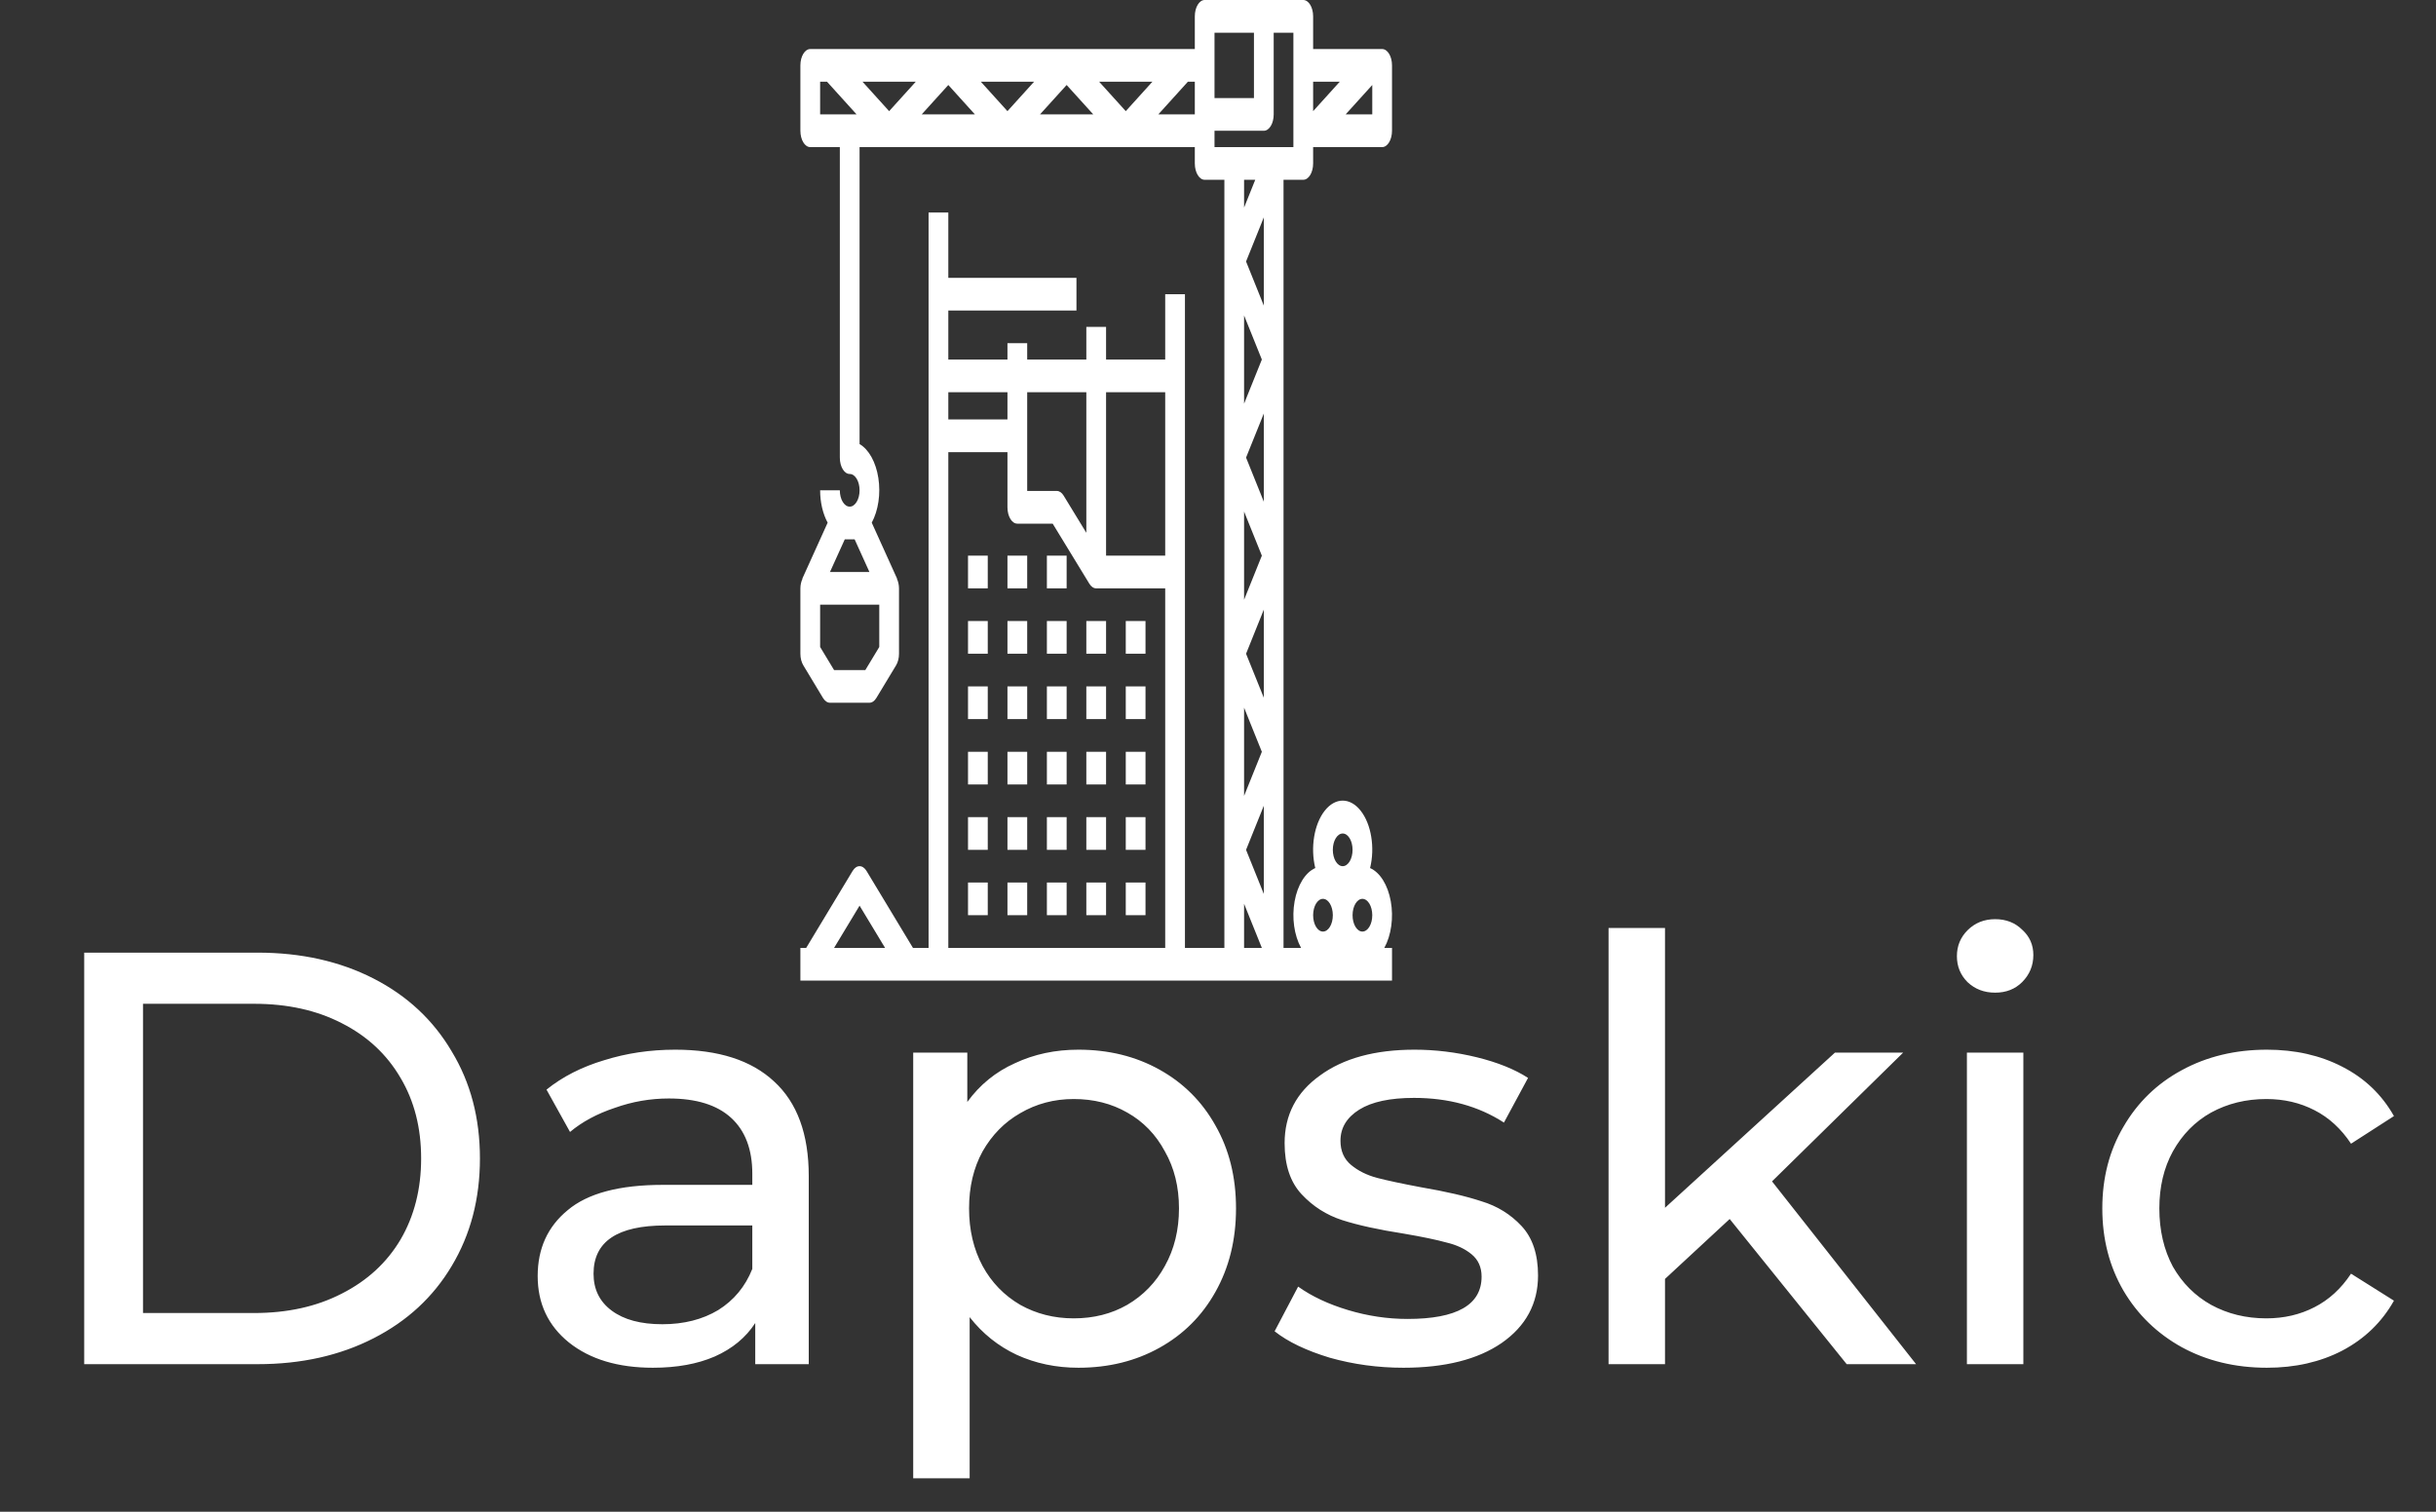 <svg width="58" height="36" viewBox="0 0 58 36" fill="none" xmlns="http://www.w3.org/2000/svg">
<rect x="0" y="0" width="58" height="36" fill="#333333" stroke="none"/>
<path d="M2.005 22.686H6.135C7.171 22.686 8.09 22.892 8.893 23.302C9.696 23.713 10.316 24.292 10.755 25.038C11.203 25.776 11.427 26.625 11.427 27.587C11.427 28.548 11.203 29.402 10.755 30.148C10.316 30.886 9.696 31.46 8.893 31.87C8.09 32.281 7.171 32.486 6.135 32.486H2.005V22.686ZM6.051 31.268C6.844 31.268 7.54 31.114 8.137 30.806C8.744 30.498 9.21 30.069 9.537 29.518C9.864 28.959 10.027 28.314 10.027 27.587C10.027 26.858 9.864 26.219 9.537 25.669C9.21 25.108 8.744 24.674 8.137 24.366C7.54 24.058 6.844 23.904 6.051 23.904H3.405V31.268H6.051ZM16.078 24.997C17.104 24.997 17.888 25.248 18.43 25.753C18.98 26.256 19.256 27.008 19.256 28.006V32.486H17.982V31.506C17.758 31.852 17.436 32.118 17.016 32.304C16.605 32.482 16.115 32.571 15.546 32.571C14.715 32.571 14.048 32.37 13.544 31.968C13.049 31.567 12.802 31.04 12.802 30.387C12.802 29.733 13.04 29.21 13.516 28.819C13.992 28.417 14.748 28.216 15.784 28.216H17.912V27.951C17.912 27.372 17.744 26.928 17.408 26.62C17.072 26.312 16.577 26.159 15.924 26.159C15.485 26.159 15.056 26.233 14.636 26.383C14.216 26.523 13.861 26.714 13.572 26.956L13.012 25.948C13.394 25.64 13.852 25.407 14.384 25.248C14.916 25.081 15.48 24.997 16.078 24.997ZM15.77 31.535C16.283 31.535 16.726 31.422 17.1 31.198C17.473 30.965 17.744 30.639 17.912 30.218V29.183H15.84C14.701 29.183 14.132 29.565 14.132 30.331C14.132 30.704 14.276 30.998 14.566 31.212C14.855 31.427 15.256 31.535 15.77 31.535ZM25.677 24.997C26.395 24.997 27.039 25.155 27.609 25.473C28.178 25.79 28.621 26.233 28.939 26.802C29.265 27.372 29.429 28.03 29.429 28.776C29.429 29.523 29.265 30.186 28.939 30.765C28.621 31.334 28.178 31.777 27.609 32.094C27.039 32.412 26.395 32.571 25.677 32.571C25.145 32.571 24.655 32.468 24.207 32.263C23.768 32.057 23.395 31.759 23.087 31.366V35.203H21.743V25.067H23.031V26.242C23.329 25.832 23.707 25.524 24.165 25.319C24.622 25.104 25.126 24.997 25.677 24.997ZM25.565 31.395C26.041 31.395 26.465 31.287 26.839 31.073C27.221 30.849 27.52 30.541 27.735 30.148C27.959 29.747 28.071 29.29 28.071 28.776C28.071 28.263 27.959 27.811 27.735 27.419C27.52 27.017 27.221 26.709 26.839 26.494C26.465 26.28 26.041 26.172 25.565 26.172C25.098 26.172 24.673 26.285 24.291 26.509C23.917 26.723 23.619 27.026 23.395 27.419C23.18 27.811 23.073 28.263 23.073 28.776C23.073 29.29 23.18 29.747 23.395 30.148C23.609 30.541 23.908 30.849 24.291 31.073C24.673 31.287 25.098 31.395 25.565 31.395ZM33.414 32.571C32.807 32.571 32.224 32.491 31.664 32.333C31.104 32.164 30.665 31.954 30.348 31.703L30.908 30.639C31.234 30.872 31.631 31.058 32.098 31.198C32.564 31.338 33.036 31.409 33.512 31.409C34.688 31.409 35.276 31.073 35.276 30.401C35.276 30.177 35.196 29.999 35.038 29.869C34.879 29.738 34.678 29.645 34.436 29.588C34.202 29.523 33.866 29.453 33.428 29.378C32.83 29.285 32.34 29.178 31.958 29.056C31.584 28.935 31.262 28.73 30.992 28.441C30.721 28.151 30.586 27.745 30.586 27.223C30.586 26.55 30.866 26.014 31.426 25.613C31.986 25.202 32.737 24.997 33.68 24.997C34.174 24.997 34.669 25.057 35.164 25.178C35.658 25.3 36.064 25.463 36.382 25.669L35.808 26.733C35.201 26.34 34.487 26.145 33.666 26.145C33.096 26.145 32.662 26.238 32.364 26.424C32.065 26.611 31.916 26.858 31.916 27.166C31.916 27.409 32 27.601 32.168 27.741C32.336 27.881 32.541 27.983 32.784 28.049C33.036 28.114 33.386 28.189 33.834 28.273C34.431 28.375 34.912 28.487 35.276 28.608C35.649 28.721 35.966 28.916 36.228 29.197C36.489 29.477 36.62 29.869 36.62 30.372C36.62 31.044 36.33 31.581 35.752 31.983C35.182 32.374 34.403 32.571 33.414 32.571ZM41.183 29.029L39.643 30.456V32.486H38.299V22.099H39.643V28.762L43.689 25.067H45.313L42.191 28.133L45.621 32.486H43.969L41.183 29.029ZM46.831 25.067H48.175V32.486H46.831V25.067ZM47.503 23.639C47.241 23.639 47.022 23.555 46.845 23.387C46.677 23.218 46.593 23.013 46.593 22.77C46.593 22.528 46.677 22.323 46.845 22.154C47.022 21.977 47.241 21.889 47.503 21.889C47.764 21.889 47.979 21.973 48.147 22.14C48.324 22.299 48.413 22.5 48.413 22.742C48.413 22.994 48.324 23.209 48.147 23.387C47.979 23.555 47.764 23.639 47.503 23.639ZM53.975 32.571C53.219 32.571 52.542 32.407 51.945 32.081C51.357 31.754 50.895 31.306 50.559 30.736C50.223 30.158 50.055 29.505 50.055 28.776C50.055 28.049 50.223 27.4 50.559 26.831C50.895 26.252 51.357 25.804 51.945 25.486C52.542 25.16 53.219 24.997 53.975 24.997C54.647 24.997 55.244 25.132 55.767 25.402C56.299 25.673 56.709 26.065 56.999 26.578L55.977 27.236C55.743 26.882 55.454 26.616 55.109 26.439C54.764 26.261 54.381 26.172 53.961 26.172C53.475 26.172 53.037 26.28 52.645 26.494C52.262 26.709 51.959 27.017 51.735 27.419C51.52 27.811 51.413 28.263 51.413 28.776C51.413 29.299 51.52 29.761 51.735 30.163C51.959 30.555 52.262 30.858 52.645 31.073C53.037 31.287 53.475 31.395 53.961 31.395C54.381 31.395 54.764 31.306 55.109 31.128C55.454 30.951 55.743 30.685 55.977 30.331L56.999 30.974C56.709 31.488 56.299 31.884 55.767 32.164C55.244 32.435 54.647 32.571 53.975 32.571Z" fill="white"/>
<g clip-path="url(#clip0)">
<path d="M23.048 13.232H23.518V14.011H23.048V13.232Z" fill="white"/>
<path d="M23.987 13.232H24.457V14.011H23.987V13.232Z" fill="white"/>
<path d="M24.926 13.232H25.396V14.011H24.926V13.232Z" fill="white"/>
<path d="M23.048 14.789H23.518V15.568H23.048V14.789Z" fill="white"/>
<path d="M23.987 14.789H24.457V15.568H23.987V14.789Z" fill="white"/>
<path d="M24.926 14.789H25.396V15.568H24.926V14.789Z" fill="white"/>
<path d="M25.865 14.789H26.335V15.568H25.865V14.789Z" fill="white"/>
<path d="M26.804 14.789H27.274V15.568H26.804V14.789Z" fill="white"/>
<path d="M23.048 16.346H23.518V17.124H23.048V16.346Z" fill="white"/>
<path d="M23.987 16.346H24.457V17.124H23.987V16.346Z" fill="white"/>
<path d="M24.926 16.346H25.396V17.124H24.926V16.346Z" fill="white"/>
<path d="M25.865 16.346H26.335V17.124H25.865V16.346Z" fill="white"/>
<path d="M26.804 16.346H27.274V17.124H26.804V16.346Z" fill="white"/>
<path d="M23.048 17.903H23.518V18.681H23.048V17.903Z" fill="white"/>
<path d="M23.987 17.903H24.457V18.681H23.987V17.903Z" fill="white"/>
<path d="M24.926 17.903H25.396V18.681H24.926V17.903Z" fill="white"/>
<path d="M25.865 17.903H26.335V18.681H25.865V17.903Z" fill="white"/>
<path d="M26.804 17.903H27.274V18.681H26.804V17.903Z" fill="white"/>
<path d="M23.048 19.459H23.518V20.238H23.048V19.459Z" fill="white"/>
<path d="M23.987 19.459H24.457V20.238H23.987V19.459Z" fill="white"/>
<path d="M24.926 19.459H25.396V20.238H24.926V19.459Z" fill="white"/>
<path d="M25.865 19.459H26.335V20.238H25.865V19.459Z" fill="white"/>
<path d="M26.804 19.459H27.274V20.238H26.804V19.459Z" fill="white"/>
<path d="M23.048 21.016H23.518V21.794H23.048V21.016Z" fill="white"/>
<path d="M23.987 21.016H24.457V21.794H23.987V21.016Z" fill="white"/>
<path d="M24.926 21.016H25.396V21.794H24.926V21.016Z" fill="white"/>
<path d="M25.865 21.016H26.335V21.794H25.865V21.016Z" fill="white"/>
<path d="M26.804 21.016H27.274V21.794H26.804V21.016Z" fill="white"/>
<path d="M32.908 1.168H31.265V0.389C31.265 0.174 31.16 0 31.03 0H28.682C28.553 0 28.448 0.174 28.448 0.389V1.168H19.292C19.162 1.168 19.057 1.342 19.057 1.557V3.114C19.057 3.329 19.162 3.503 19.292 3.503H19.996V10.897C19.996 11.113 20.101 11.287 20.231 11.287C20.361 11.287 20.466 11.461 20.466 11.676C20.466 11.891 20.361 12.065 20.231 12.065C20.101 12.065 19.996 11.891 19.996 11.676H19.527C19.527 11.961 19.591 12.235 19.706 12.447L19.104 13.777L19.107 13.781C19.076 13.847 19.058 13.928 19.057 14.011V15.568C19.057 15.671 19.082 15.77 19.126 15.843L19.595 16.621C19.64 16.694 19.699 16.735 19.761 16.735H20.701C20.763 16.735 20.822 16.694 20.866 16.621L21.336 15.843C21.38 15.77 21.405 15.671 21.405 15.568V14.011C21.404 13.928 21.386 13.847 21.355 13.781L21.358 13.777L20.756 12.447C20.912 12.158 20.972 11.758 20.913 11.382C20.855 11.006 20.687 10.703 20.466 10.575V3.503H28.448V3.892C28.448 4.107 28.553 4.281 28.682 4.281H29.152V22.573H28.213V7.006H27.743V8.562H26.335V7.784H25.865V8.562H24.457V8.173H23.987V8.562H22.579V7.395H25.63V6.616H22.579V5.06H22.109V22.573H21.737L20.632 20.741C20.54 20.589 20.391 20.589 20.3 20.741L19.195 22.573H19.057V23.351H33.143V22.573H32.96C33.125 22.274 33.184 21.853 33.114 21.464C33.045 21.076 32.858 20.775 32.621 20.672C32.741 20.184 32.649 19.625 32.396 19.305C32.144 18.986 31.794 18.986 31.542 19.305C31.289 19.625 31.197 20.184 31.316 20.672C31.08 20.775 30.893 21.076 30.824 21.464C30.754 21.853 30.813 22.274 30.978 22.573H30.56V4.281H31.03C31.16 4.281 31.265 4.107 31.265 3.892V3.503H32.908C33.038 3.503 33.143 3.329 33.143 3.114V1.557C33.143 1.342 33.038 1.168 32.908 1.168V1.168ZM20.348 12.843L20.701 13.622H19.761L20.114 12.843H20.348ZM20.935 15.407L20.603 15.957H19.859L19.527 15.407V14.4H20.935V15.407ZM31.899 1.946L31.265 2.647V1.946H31.899ZM28.917 0.779H29.856V2.335H28.917V0.779ZM22.579 2.024L23.212 2.724H21.945L22.579 2.024ZM21.17 2.647L20.536 1.946H21.804L21.17 2.647ZM23.353 1.946H24.621L23.987 2.647L23.353 1.946ZM25.396 2.024L26.03 2.724H24.762L25.396 2.024ZM26.17 1.946H27.438L26.804 2.647L26.17 1.946ZM19.527 1.946H19.691L20.395 2.724H19.527V1.946ZM27.579 2.724L28.283 1.946H28.448V2.724H27.579ZM30.091 21.289L29.668 20.238L30.091 19.187V21.289ZM30.091 11.948L29.668 10.897L30.091 9.847V11.948ZM29.621 12.182L30.044 13.232L29.621 14.283V12.182ZM29.621 9.613V7.512L30.044 8.562L29.621 9.613ZM29.621 16.852L30.044 17.903L29.621 18.954V16.852ZM30.091 16.616L29.668 15.568L30.091 14.517V16.616ZM29.668 6.227L30.091 5.176V7.278L29.668 6.227ZM29.621 4.943V4.281H29.887L29.621 4.943ZM27.743 9.341V13.232H26.335V9.341H27.743ZM25.865 9.341V12.688L25.325 11.803C25.282 11.731 25.223 11.691 25.161 11.691H24.457V9.341H25.865ZM23.987 9.341V9.989H22.579V9.341H23.987ZM20.466 21.567L21.073 22.573H19.859L20.466 21.567ZM22.579 22.573V10.768H23.987V12.081C23.987 12.296 24.092 12.47 24.222 12.47H25.064L25.936 13.899C25.979 13.97 26.038 14.011 26.1 14.011H27.743V22.573H22.579ZM29.621 21.522L30.044 22.573H29.621V21.522ZM32.438 22.184C32.309 22.184 32.204 22.01 32.204 21.795C32.204 21.58 32.309 21.405 32.438 21.405C32.568 21.405 32.673 21.58 32.673 21.795C32.673 22.01 32.568 22.184 32.438 22.184ZM31.969 19.849C32.099 19.849 32.204 20.023 32.204 20.238C32.204 20.453 32.099 20.627 31.969 20.627C31.839 20.627 31.734 20.453 31.734 20.238C31.734 20.023 31.839 19.849 31.969 19.849ZM31.499 21.405C31.629 21.405 31.734 21.58 31.734 21.795C31.734 22.01 31.629 22.184 31.499 22.184C31.37 22.184 31.265 22.01 31.265 21.795C31.265 21.58 31.37 21.405 31.499 21.405ZM30.795 3.503H28.917V3.114H30.091C30.221 3.114 30.326 2.94 30.326 2.724V0.779H30.795V3.503ZM32.039 2.724L32.673 2.024V2.724H32.039Z" fill="white"/>
</g>
<defs>
<clipPath id="clip0">
<rect width="14.086" height="23.351" fill="white" transform="translate(19.057)"/>
</clipPath>
</defs>
</svg>
